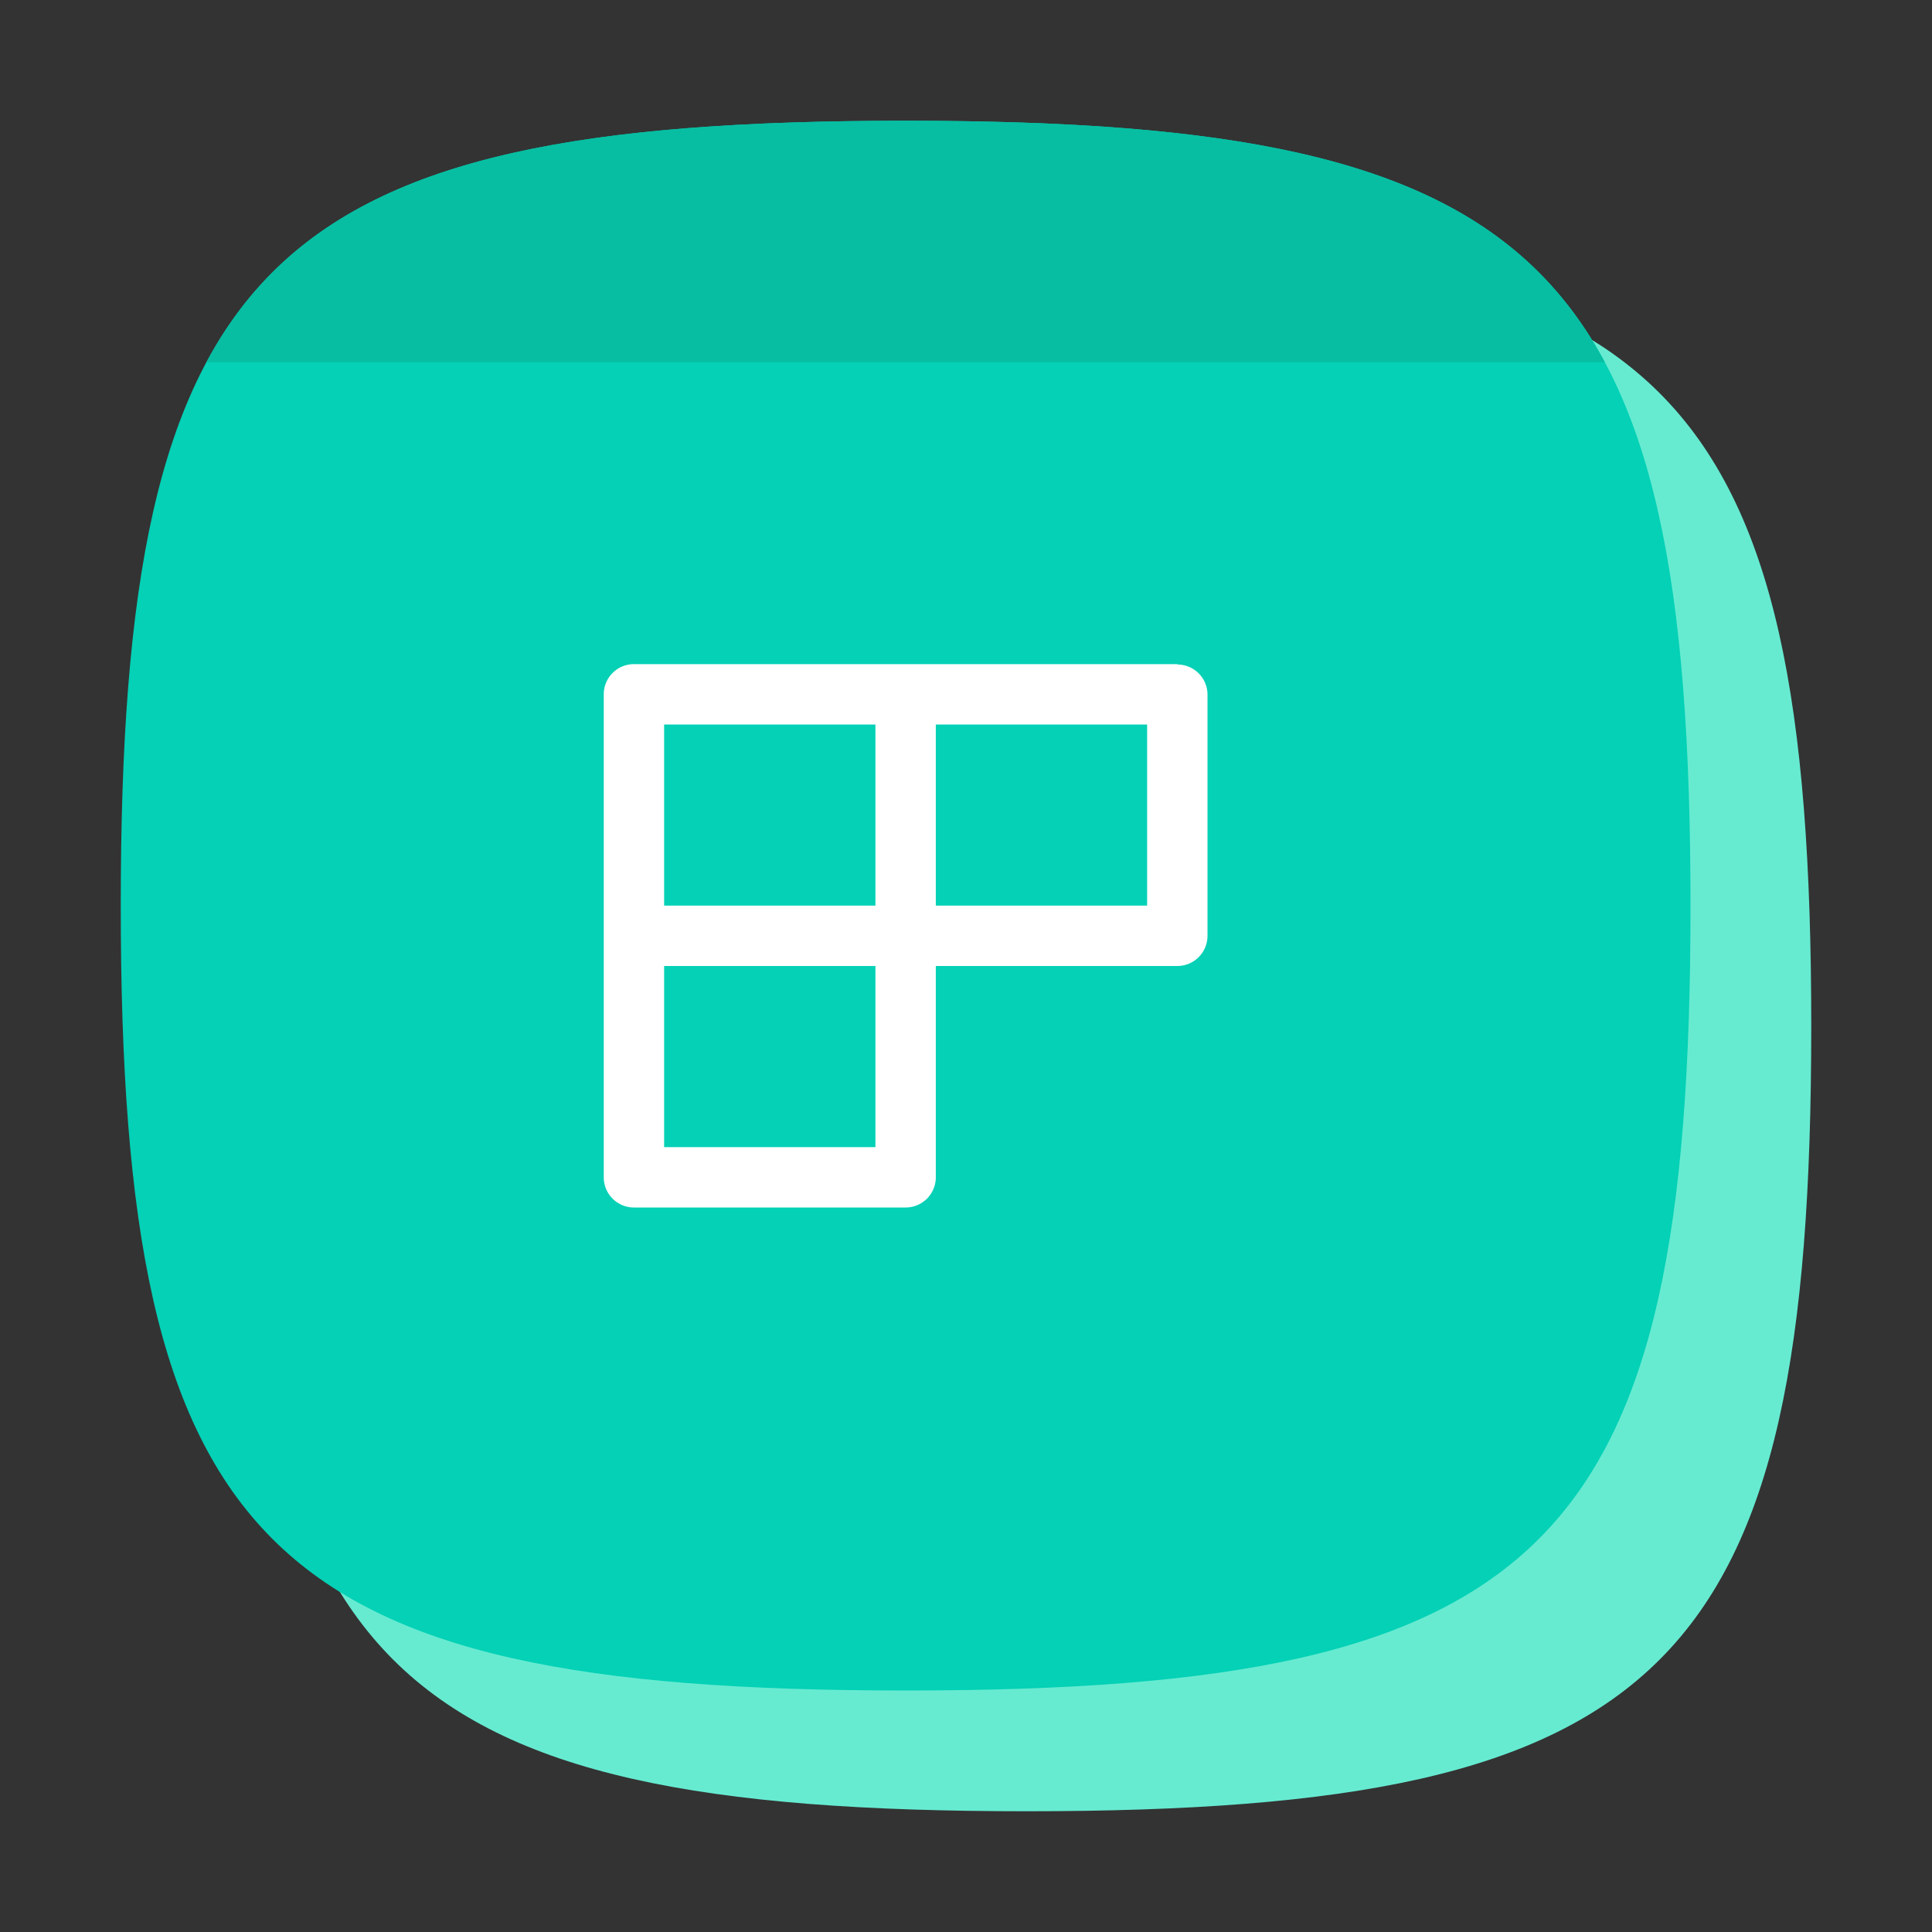 <svg id="editor_xots_ic_256" xmlns="http://www.w3.org/2000/svg" width="256" height="256" viewBox="0 0 256 256"><rect x="0" y="0" width="256" height="256" fill="#333333" stroke="none"/><title>editor_xots_ic_256</title><rect id="padding-box" width="256" height="256" style="fill:none"/><path id="bg-secondary" d="M136,240C50.91,240,32,221.09,32,136S50.91,32,136,32,240,50.91,240,136,221.09,240,136,240Z" style="fill:#66ebd1"/><path id="bg" d="M120,224C34.91,224,16,205.09,16,120S34.91,16,120,16,224,34.91,224,120,205.09,224,120,224Z" style="fill:#04d1b6"/><path id="shape" d="M27.35,48h185.3C199.3,23.07,172,16,120,16S40.7,23.07,27.35,48Z" style="fill:#07bea2"/><path id="icon" d="M156,88H84a4,4,0,0,0-4,4v64a4,4,0,0,0,4,4H120a4,4,0,0,0,4-4V128h32a4,4,0,0,0,4-4V92.05a4,4,0,0,0-4-4Zm-40,64H88V128h28Zm0-32H88V96h28Zm36,0H124V96h28Z" style="fill:#fff"/></svg>